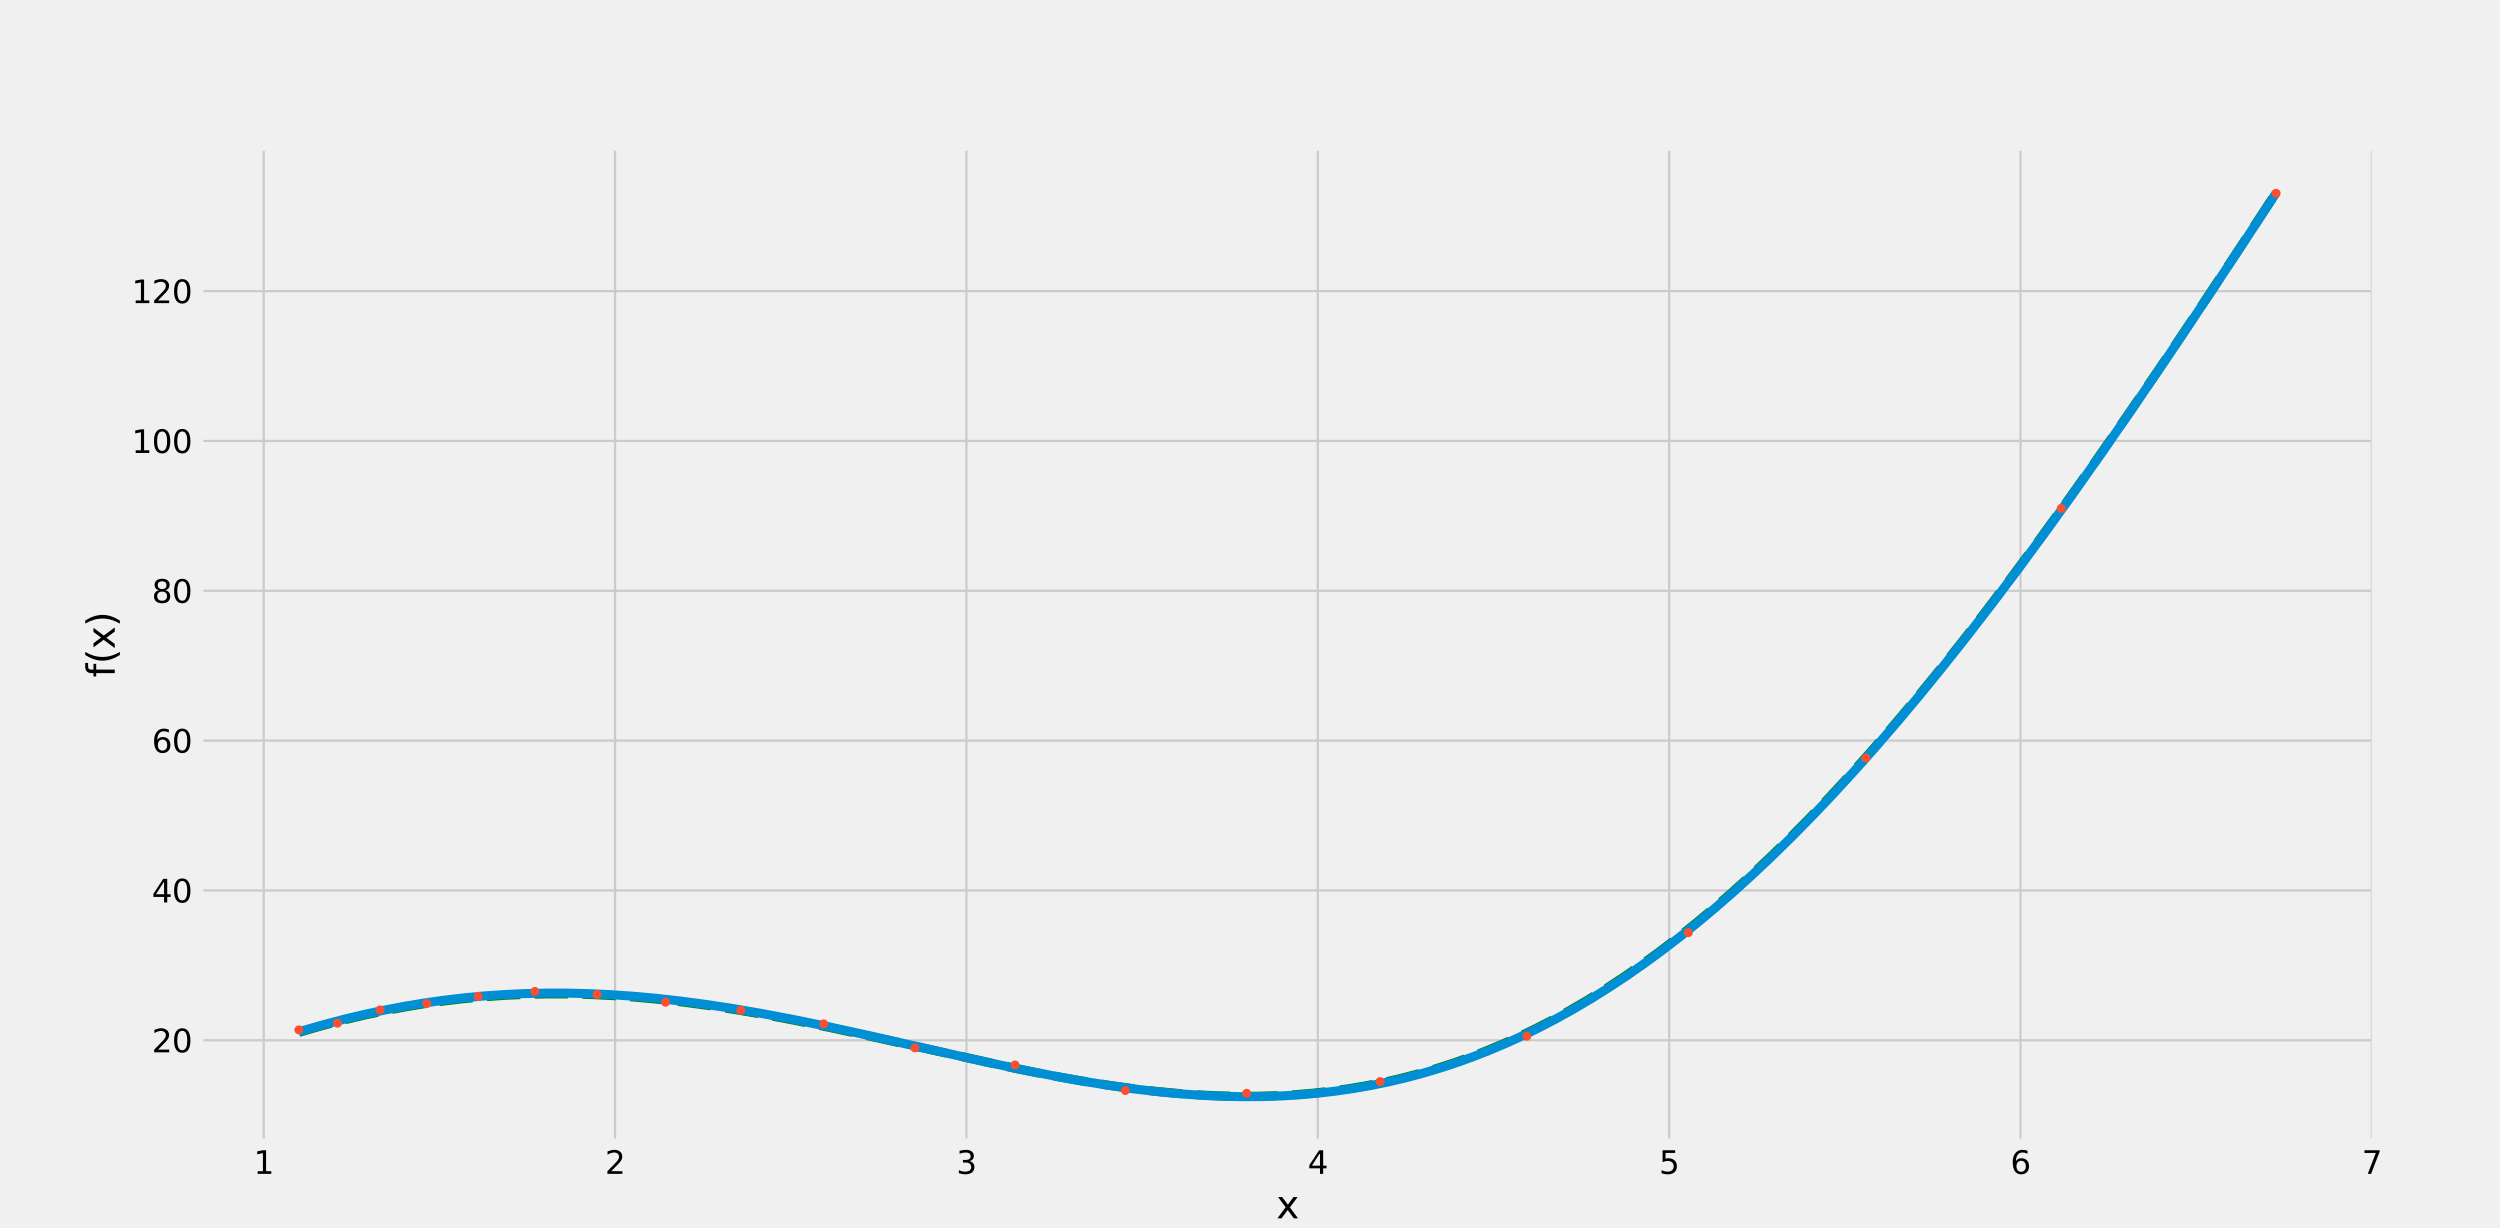 <?xml version="1.0" encoding="utf-8" standalone="no"?>
<!DOCTYPE svg PUBLIC "-//W3C//DTD SVG 1.1//EN"
  "http://www.w3.org/Graphics/SVG/1.1/DTD/svg11.dtd">
<svg xmlns:xlink="http://www.w3.org/1999/xlink" width="1105.92pt" height="543.168pt" viewBox="0 0 1105.92 543.168" xmlns="http://www.w3.org/2000/svg" version="1.1">
 <defs>
  <style type="text/css">*{stroke-linejoin: round; stroke-linecap: butt}</style>
 </defs>
 <g id="figure_1">
  <g id="patch_1">
   <path d="M 0 543.168 
L 1105.92 543.168 
L 1105.92 0 
L 0 0 
z
" style="fill: #f0f0f0"/>
  </g>
  <g id="axes_1">
   <g id="patch_2">
    <path d="M 88.474 505.146 
L 1050.624 505.146 
L 1050.624 65.18 
L 88.474 65.18 
z
" style="fill: #f0f0f0"/>
   </g>
   <g id="matplotlib.axis_1">
    <g id="xtick_1">
     <g id="line2d_1">
      <path d="M 116.665 505.146 
L 116.665 65.18 
" clip-path="url(#pb84df9285c)" style="fill: none; stroke: #cbcbcb"/>
     </g>
     <g id="line2d_2"/>
     <g id="text_1">
      <!-- 1 -->
      <g transform="translate(112.211 519.284) scale(0.14 -0.14)">
       <defs>
        <path id="DejaVuSans-31" d="M 794 531 
L 1825 531 
L 1825 4091 
L 703 3866 
L 703 4441 
L 1819 4666 
L 2450 4666 
L 2450 531 
L 3481 531 
L 3481 0 
L 794 0 
L 794 531 
z
" transform="scale(0.016)"/>
       </defs>
       <use xlink:href="#DejaVuSans-31"/>
      </g>
     </g>
    </g>
    <g id="xtick_2">
     <g id="line2d_3">
      <path d="M 272.095 505.146 
L 272.095 65.18 
" clip-path="url(#pb84df9285c)" style="fill: none; stroke: #cbcbcb"/>
     </g>
     <g id="line2d_4"/>
     <g id="text_2">
      <!-- 2 -->
      <g transform="translate(267.641 519.284) scale(0.14 -0.14)">
       <defs>
        <path id="DejaVuSans-32" d="M 1228 531 
L 3431 531 
L 3431 0 
L 469 0 
L 469 531 
Q 828 903 1448 1529 
Q 2069 2156 2228 2338 
Q 2531 2678 2651 2914 
Q 2772 3150 2772 3378 
Q 2772 3750 2511 3984 
Q 2250 4219 1831 4219 
Q 1534 4219 1204 4116 
Q 875 4013 500 3803 
L 500 4441 
Q 881 4594 1212 4672 
Q 1544 4750 1819 4750 
Q 2544 4750 2975 4387 
Q 3406 4025 3406 3419 
Q 3406 3131 3298 2873 
Q 3191 2616 2906 2266 
Q 2828 2175 2409 1742 
Q 1991 1309 1228 531 
z
" transform="scale(0.016)"/>
       </defs>
       <use xlink:href="#DejaVuSans-32"/>
      </g>
     </g>
    </g>
    <g id="xtick_3">
     <g id="line2d_5">
      <path d="M 427.525 505.146 
L 427.525 65.18 
" clip-path="url(#pb84df9285c)" style="fill: none; stroke: #cbcbcb"/>
     </g>
     <g id="line2d_6"/>
     <g id="text_3">
      <!-- 3 -->
      <g transform="translate(423.071 519.284) scale(0.14 -0.14)">
       <defs>
        <path id="DejaVuSans-33" d="M 2597 2516 
Q 3050 2419 3304 2112 
Q 3559 1806 3559 1356 
Q 3559 666 3084 287 
Q 2609 -91 1734 -91 
Q 1441 -91 1130 -33 
Q 819 25 488 141 
L 488 750 
Q 750 597 1062 519 
Q 1375 441 1716 441 
Q 2309 441 2620 675 
Q 2931 909 2931 1356 
Q 2931 1769 2642 2001 
Q 2353 2234 1838 2234 
L 1294 2234 
L 1294 2753 
L 1863 2753 
Q 2328 2753 2575 2939 
Q 2822 3125 2822 3475 
Q 2822 3834 2567 4026 
Q 2313 4219 1838 4219 
Q 1578 4219 1281 4162 
Q 984 4106 628 3988 
L 628 4550 
Q 988 4650 1302 4700 
Q 1616 4750 1894 4750 
Q 2613 4750 3031 4423 
Q 3450 4097 3450 3541 
Q 3450 3153 3228 2886 
Q 3006 2619 2597 2516 
z
" transform="scale(0.016)"/>
       </defs>
       <use xlink:href="#DejaVuSans-33"/>
      </g>
     </g>
    </g>
    <g id="xtick_4">
     <g id="line2d_7">
      <path d="M 582.955 505.146 
L 582.955 65.18 
" clip-path="url(#pb84df9285c)" style="fill: none; stroke: #cbcbcb"/>
     </g>
     <g id="line2d_8"/>
     <g id="text_4">
      <!-- 4 -->
      <g transform="translate(578.501 519.284) scale(0.14 -0.14)">
       <defs>
        <path id="DejaVuSans-34" d="M 2419 4116 
L 825 1625 
L 2419 1625 
L 2419 4116 
z
M 2253 4666 
L 3047 4666 
L 3047 1625 
L 3713 1625 
L 3713 1100 
L 3047 1100 
L 3047 0 
L 2419 0 
L 2419 1100 
L 313 1100 
L 313 1709 
L 2253 4666 
z
" transform="scale(0.016)"/>
       </defs>
       <use xlink:href="#DejaVuSans-34"/>
      </g>
     </g>
    </g>
    <g id="xtick_5">
     <g id="line2d_9">
      <path d="M 738.385 505.146 
L 738.385 65.18 
" clip-path="url(#pb84df9285c)" style="fill: none; stroke: #cbcbcb"/>
     </g>
     <g id="line2d_10"/>
     <g id="text_5">
      <!-- 5 -->
      <g transform="translate(733.931 519.284) scale(0.14 -0.14)">
       <defs>
        <path id="DejaVuSans-35" d="M 691 4666 
L 3169 4666 
L 3169 4134 
L 1269 4134 
L 1269 2991 
Q 1406 3038 1543 3061 
Q 1681 3084 1819 3084 
Q 2600 3084 3056 2656 
Q 3513 2228 3513 1497 
Q 3513 744 3044 326 
Q 2575 -91 1722 -91 
Q 1428 -91 1123 -41 
Q 819 9 494 109 
L 494 744 
Q 775 591 1075 516 
Q 1375 441 1709 441 
Q 2250 441 2565 725 
Q 2881 1009 2881 1497 
Q 2881 1984 2565 2268 
Q 2250 2553 1709 2553 
Q 1456 2553 1204 2497 
Q 953 2441 691 2322 
L 691 4666 
z
" transform="scale(0.016)"/>
       </defs>
       <use xlink:href="#DejaVuSans-35"/>
      </g>
     </g>
    </g>
    <g id="xtick_6">
     <g id="line2d_11">
      <path d="M 893.815 505.146 
L 893.815 65.18 
" clip-path="url(#pb84df9285c)" style="fill: none; stroke: #cbcbcb"/>
     </g>
     <g id="line2d_12"/>
     <g id="text_6">
      <!-- 6 -->
      <g transform="translate(889.361 519.284) scale(0.14 -0.14)">
       <defs>
        <path id="DejaVuSans-36" d="M 2113 2584 
Q 1688 2584 1439 2293 
Q 1191 2003 1191 1497 
Q 1191 994 1439 701 
Q 1688 409 2113 409 
Q 2538 409 2786 701 
Q 3034 994 3034 1497 
Q 3034 2003 2786 2293 
Q 2538 2584 2113 2584 
z
M 3366 4563 
L 3366 3988 
Q 3128 4100 2886 4159 
Q 2644 4219 2406 4219 
Q 1781 4219 1451 3797 
Q 1122 3375 1075 2522 
Q 1259 2794 1537 2939 
Q 1816 3084 2150 3084 
Q 2853 3084 3261 2657 
Q 3669 2231 3669 1497 
Q 3669 778 3244 343 
Q 2819 -91 2113 -91 
Q 1303 -91 875 529 
Q 447 1150 447 2328 
Q 447 3434 972 4092 
Q 1497 4750 2381 4750 
Q 2619 4750 2861 4703 
Q 3103 4656 3366 4563 
z
" transform="scale(0.016)"/>
       </defs>
       <use xlink:href="#DejaVuSans-36"/>
      </g>
     </g>
    </g>
    <g id="xtick_7">
     <g id="line2d_13">
      <path d="M 1049.245 505.146 
L 1049.245 65.18 
" clip-path="url(#pb84df9285c)" style="fill: none; stroke: #cbcbcb"/>
     </g>
     <g id="line2d_14"/>
     <g id="text_7">
      <!-- 7 -->
      <g transform="translate(1044.791 519.284) scale(0.14 -0.14)">
       <defs>
        <path id="DejaVuSans-37" d="M 525 4666 
L 3525 4666 
L 3525 4397 
L 1831 0 
L 1172 0 
L 2766 4134 
L 525 4134 
L 525 4666 
z
" transform="scale(0.016)"/>
       </defs>
       <use xlink:href="#DejaVuSans-37"/>
      </g>
     </g>
    </g>
    <g id="text_8">
     <!-- x -->
     <g transform="translate(564.577 538.961) scale(0.168 -0.168)">
      <defs>
       <path id="DejaVuSans-78" d="M 3513 3500 
L 2247 1797 
L 3578 0 
L 2900 0 
L 1881 1375 
L 863 0 
L 184 0 
L 1544 1831 
L 300 3500 
L 978 3500 
L 1906 2253 
L 2834 3500 
L 3513 3500 
z
" transform="scale(0.016)"/>
      </defs>
      <use xlink:href="#DejaVuSans-78"/>
     </g>
    </g>
   </g>
   <g id="matplotlib.axis_2">
    <g id="ytick_1">
     <g id="line2d_15">
      <path d="M 88.474 460.193 
L 1050.624 460.193 
" clip-path="url(#pb84df9285c)" style="fill: none; stroke: #cbcbcb"/>
     </g>
     <g id="line2d_16"/>
     <g id="text_9">
      <!-- 20 -->
      <g transform="translate(67.159 465.512) scale(0.14 -0.14)">
       <defs>
        <path id="DejaVuSans-30" d="M 2034 4250 
Q 1547 4250 1301 3770 
Q 1056 3291 1056 2328 
Q 1056 1369 1301 889 
Q 1547 409 2034 409 
Q 2525 409 2770 889 
Q 3016 1369 3016 2328 
Q 3016 3291 2770 3770 
Q 2525 4250 2034 4250 
z
M 2034 4750 
Q 2819 4750 3233 4129 
Q 3647 3509 3647 2328 
Q 3647 1150 3233 529 
Q 2819 -91 2034 -91 
Q 1250 -91 836 529 
Q 422 1150 422 2328 
Q 422 3509 836 4129 
Q 1250 4750 2034 4750 
z
" transform="scale(0.016)"/>
       </defs>
       <use xlink:href="#DejaVuSans-32"/>
       <use xlink:href="#DejaVuSans-30" x="63.623"/>
      </g>
     </g>
    </g>
    <g id="ytick_2">
     <g id="line2d_17">
      <path d="M 88.474 393.911 
L 1050.624 393.911 
" clip-path="url(#pb84df9285c)" style="fill: none; stroke: #cbcbcb"/>
     </g>
     <g id="line2d_18"/>
     <g id="text_10">
      <!-- 40 -->
      <g transform="translate(67.159 399.23) scale(0.14 -0.14)">
       <use xlink:href="#DejaVuSans-34"/>
       <use xlink:href="#DejaVuSans-30" x="63.623"/>
      </g>
     </g>
    </g>
    <g id="ytick_3">
     <g id="line2d_19">
      <path d="M 88.474 327.629 
L 1050.624 327.629 
" clip-path="url(#pb84df9285c)" style="fill: none; stroke: #cbcbcb"/>
     </g>
     <g id="line2d_20"/>
     <g id="text_11">
      <!-- 60 -->
      <g transform="translate(67.159 332.947) scale(0.14 -0.14)">
       <use xlink:href="#DejaVuSans-36"/>
       <use xlink:href="#DejaVuSans-30" x="63.623"/>
      </g>
     </g>
    </g>
    <g id="ytick_4">
     <g id="line2d_21">
      <path d="M 88.474 261.346 
L 1050.624 261.346 
" clip-path="url(#pb84df9285c)" style="fill: none; stroke: #cbcbcb"/>
     </g>
     <g id="line2d_22"/>
     <g id="text_12">
      <!-- 80 -->
      <g transform="translate(67.159 266.665) scale(0.14 -0.14)">
       <defs>
        <path id="DejaVuSans-38" d="M 2034 2216 
Q 1584 2216 1326 1975 
Q 1069 1734 1069 1313 
Q 1069 891 1326 650 
Q 1584 409 2034 409 
Q 2484 409 2743 651 
Q 3003 894 3003 1313 
Q 3003 1734 2745 1975 
Q 2488 2216 2034 2216 
z
M 1403 2484 
Q 997 2584 770 2862 
Q 544 3141 544 3541 
Q 544 4100 942 4425 
Q 1341 4750 2034 4750 
Q 2731 4750 3128 4425 
Q 3525 4100 3525 3541 
Q 3525 3141 3298 2862 
Q 3072 2584 2669 2484 
Q 3125 2378 3379 2068 
Q 3634 1759 3634 1313 
Q 3634 634 3220 271 
Q 2806 -91 2034 -91 
Q 1263 -91 848 271 
Q 434 634 434 1313 
Q 434 1759 690 2068 
Q 947 2378 1403 2484 
z
M 1172 3481 
Q 1172 3119 1398 2916 
Q 1625 2713 2034 2713 
Q 2441 2713 2670 2916 
Q 2900 3119 2900 3481 
Q 2900 3844 2670 4047 
Q 2441 4250 2034 4250 
Q 1625 4250 1398 4047 
Q 1172 3844 1172 3481 
z
" transform="scale(0.016)"/>
       </defs>
       <use xlink:href="#DejaVuSans-38"/>
       <use xlink:href="#DejaVuSans-30" x="63.623"/>
      </g>
     </g>
    </g>
    <g id="ytick_5">
     <g id="line2d_23">
      <path d="M 88.474 195.064 
L 1050.624 195.064 
" clip-path="url(#pb84df9285c)" style="fill: none; stroke: #cbcbcb"/>
     </g>
     <g id="line2d_24"/>
     <g id="text_13">
      <!-- 100 -->
      <g transform="translate(58.251 200.383) scale(0.14 -0.14)">
       <use xlink:href="#DejaVuSans-31"/>
       <use xlink:href="#DejaVuSans-30" x="63.623"/>
       <use xlink:href="#DejaVuSans-30" x="127.246"/>
      </g>
     </g>
    </g>
    <g id="ytick_6">
     <g id="line2d_25">
      <path d="M 88.474 128.782 
L 1050.624 128.782 
" clip-path="url(#pb84df9285c)" style="fill: none; stroke: #cbcbcb"/>
     </g>
     <g id="line2d_26"/>
     <g id="text_14">
      <!-- 120 -->
      <g transform="translate(58.251 134.101) scale(0.14 -0.14)">
       <use xlink:href="#DejaVuSans-31"/>
       <use xlink:href="#DejaVuSans-32" x="63.623"/>
       <use xlink:href="#DejaVuSans-30" x="127.246"/>
      </g>
     </g>
    </g>
    <g id="text_15">
     <!-- f(x) -->
     <g transform="translate(50.757 299.647) rotate(-90) scale(0.168 -0.168)">
      <defs>
       <path id="DejaVuSans-66" d="M 2375 4863 
L 2375 4384 
L 1825 4384 
Q 1516 4384 1395 4259 
Q 1275 4134 1275 3809 
L 1275 3500 
L 2222 3500 
L 2222 3053 
L 1275 3053 
L 1275 0 
L 697 0 
L 697 3053 
L 147 3053 
L 147 3500 
L 697 3500 
L 697 3744 
Q 697 4328 969 4595 
Q 1241 4863 1831 4863 
L 2375 4863 
z
" transform="scale(0.016)"/>
       <path id="DejaVuSans-28" d="M 1984 4856 
Q 1566 4138 1362 3434 
Q 1159 2731 1159 2009 
Q 1159 1288 1364 580 
Q 1569 -128 1984 -844 
L 1484 -844 
Q 1016 -109 783 600 
Q 550 1309 550 2009 
Q 550 2706 781 3412 
Q 1013 4119 1484 4856 
L 1984 4856 
z
" transform="scale(0.016)"/>
       <path id="DejaVuSans-29" d="M 513 4856 
L 1013 4856 
Q 1481 4119 1714 3412 
Q 1947 2706 1947 2009 
Q 1947 1309 1714 600 
Q 1481 -109 1013 -844 
L 513 -844 
Q 928 -128 1133 580 
Q 1338 1288 1338 2009 
Q 1338 2731 1133 3434 
Q 928 4138 513 4856 
z
" transform="scale(0.016)"/>
      </defs>
      <use xlink:href="#DejaVuSans-66"/>
      <use xlink:href="#DejaVuSans-28" x="35.205"/>
      <use xlink:href="#DejaVuSans-78" x="74.219"/>
      <use xlink:href="#DejaVuSans-29" x="133.398"/>
     </g>
    </g>
   </g>
   <g id="line2d_27">
    <path d="M 132.208 456.703 
L 141.839 453.912 
L 151.47 451.368 
L 161.101 449.073 
L 169.857 447.204 
L 178.612 445.544 
L 187.368 444.092 
L 196.123 442.849 
L 204.879 441.813 
L 213.635 440.983 
L 223.266 440.305 
L 232.897 439.87 
L 242.528 439.672 
L 252.159 439.706 
L 261.79 439.964 
L 271.421 440.439 
L 281.928 441.193 
L 292.435 442.182 
L 302.941 443.391 
L 314.324 444.93 
L 325.706 446.688 
L 337.964 448.8 
L 351.973 451.452 
L 367.733 454.681 
L 386.995 458.879 
L 449.16 472.641 
L 464.044 475.592 
L 477.177 477.966 
L 488.56 479.809 
L 499.942 481.42 
L 510.449 482.674 
L 520.08 483.606 
L 529.711 484.312 
L 538.466 484.743 
L 547.222 484.96 
L 555.978 484.95 
L 564.733 484.703 
L 572.613 484.267 
L 580.493 483.621 
L 588.373 482.757 
L 596.253 481.668 
L 604.133 480.348 
L 612.013 478.79 
L 619.893 476.987 
L 627.773 474.935 
L 635.653 472.627 
L 643.533 470.061 
L 650.538 467.558 
L 657.542 464.844 
L 664.547 461.916 
L 671.551 458.773 
L 678.556 455.412 
L 686.436 451.37 
L 694.316 447.049 
L 702.196 442.449 
L 710.076 437.568 
L 717.956 432.407 
L 725.836 426.965 
L 733.716 421.244 
L 741.596 415.245 
L 749.476 408.97 
L 757.356 402.421 
L 765.236 395.601 
L 773.992 387.709 
L 782.747 379.49 
L 791.503 370.952 
L 800.258 362.099 
L 809.014 352.939 
L 817.769 343.479 
L 827.401 332.737 
L 837.032 321.653 
L 846.663 310.239 
L 857.17 297.428 
L 867.676 284.256 
L 878.183 270.743 
L 889.565 255.741 
L 901.823 239.19 
L 914.081 222.26 
L 927.214 203.738 
L 941.223 183.588 
L 956.108 161.789 
L 972.743 137.022 
L 991.13 109.245 
L 1006.89 85.179 
L 1006.89 85.179 
" clip-path="url(#pb84df9285c)" style="fill: none; stroke-dasharray: 14.8,6.4; stroke-dashoffset: 0; stroke: #008000; stroke-width: 4"/>
   </g>
   <g id="line2d_28">
    <path d="M 132.208 456.442 
L 141.839 453.632 
L 151.47 451.071 
L 161.101 448.761 
L 169.857 446.88 
L 178.612 445.21 
L 187.368 443.749 
L 196.123 442.498 
L 204.879 441.457 
L 213.635 440.623 
L 222.39 439.993 
L 232.021 439.535 
L 241.652 439.315 
L 251.284 439.33 
L 260.915 439.571 
L 270.546 440.031 
L 280.177 440.701 
L 290.684 441.66 
L 301.19 442.843 
L 312.573 444.36 
L 323.955 446.1 
L 336.213 448.198 
L 349.346 450.67 
L 364.231 453.703 
L 381.742 457.505 
L 408.884 463.66 
L 437.777 470.148 
L 454.413 473.656 
L 468.422 476.389 
L 480.68 478.563 
L 492.062 480.363 
L 502.569 481.812 
L 513.075 483.03 
L 522.706 483.924 
L 532.338 484.586 
L 541.093 484.973 
L 549.849 485.141 
L 558.604 485.079 
L 567.36 484.775 
L 575.24 484.285 
L 583.12 483.582 
L 591 482.658 
L 598.88 481.507 
L 606.76 480.121 
L 614.64 478.494 
L 622.52 476.621 
L 630.4 474.495 
L 638.28 472.112 
L 645.285 469.775 
L 652.289 467.228 
L 659.293 464.468 
L 666.298 461.494 
L 673.302 458.303 
L 680.307 454.894 
L 688.187 450.796 
L 696.067 446.418 
L 703.947 441.76 
L 711.827 436.821 
L 719.707 431.601 
L 727.587 426.099 
L 735.467 420.318 
L 743.347 414.259 
L 751.227 407.923 
L 759.107 401.313 
L 766.987 394.432 
L 775.743 386.472 
L 784.498 378.186 
L 793.254 369.58 
L 802.009 360.661 
L 810.765 351.436 
L 820.396 340.943 
L 830.027 330.099 
L 839.658 318.916 
L 849.289 307.406 
L 859.796 294.493 
L 870.303 281.223 
L 881.685 266.468 
L 893.067 251.342 
L 905.325 234.665 
L 917.583 217.618 
L 930.716 198.98 
L 944.725 178.719 
L 960.485 155.517 
L 977.996 129.31 
L 997.259 100.073 
L 1006.89 85.331 
L 1006.89 85.331 
" clip-path="url(#pb84df9285c)" style="fill: none; stroke: #008fd5; stroke-width: 4"/>
   </g>
   <g id="line2d_29">
    <defs>
     <path id="mb7410c1c47" d="M 0 1.5 
C 0.398 1.5 0.779 1.342 1.061 1.061 
C 1.342 0.779 1.5 0.398 1.5 0 
C 1.5 -0.398 1.342 -0.779 1.061 -1.061 
C 0.779 -1.342 0.398 -1.5 0 -1.5 
C -0.398 -1.5 -0.779 -1.342 -1.061 -1.061 
C -1.342 -0.779 -1.5 -0.398 -1.5 0 
C -1.5 0.398 -1.342 0.779 -1.061 1.061 
C -0.779 1.342 -0.398 1.5 0 1.5 
z
" style="stroke: #fc4f30"/>
    </defs>
    <g clip-path="url(#pb84df9285c)">
     <use xlink:href="#mb7410c1c47" x="132.208" y="455.574" style="fill: #fc4f30; stroke: #fc4f30"/>
     <use xlink:href="#mb7410c1c47" x="149.305" y="452.634" style="fill: #fc4f30; stroke: #fc4f30"/>
     <use xlink:href="#mb7410c1c47" x="168.112" y="446.761" style="fill: #fc4f30; stroke: #fc4f30"/>
     <use xlink:href="#mb7410c1c47" x="188.8" y="443.98" style="fill: #fc4f30; stroke: #fc4f30"/>
     <use xlink:href="#mb7410c1c47" x="211.556" y="440.755" style="fill: #fc4f30; stroke: #fc4f30"/>
     <use xlink:href="#mb7410c1c47" x="236.588" y="438.574" style="fill: #fc4f30; stroke: #fc4f30"/>
     <use xlink:href="#mb7410c1c47" x="264.124" y="439.936" style="fill: #fc4f30; stroke: #fc4f30"/>
     <use xlink:href="#mb7410c1c47" x="294.413" y="443.36" style="fill: #fc4f30; stroke: #fc4f30"/>
     <use xlink:href="#mb7410c1c47" x="327.73" y="446.906" style="fill: #fc4f30; stroke: #fc4f30"/>
     <use xlink:href="#mb7410c1c47" x="364.38" y="452.925" style="fill: #fc4f30; stroke: #fc4f30"/>
     <use xlink:href="#mb7410c1c47" x="404.695" y="463.546" style="fill: #fc4f30; stroke: #fc4f30"/>
     <use xlink:href="#mb7410c1c47" x="449.041" y="471.115" style="fill: #fc4f30; stroke: #fc4f30"/>
     <use xlink:href="#mb7410c1c47" x="497.821" y="482.429" style="fill: #fc4f30; stroke: #fc4f30"/>
     <use xlink:href="#mb7410c1c47" x="551.48" y="483.636" style="fill: #fc4f30; stroke: #fc4f30"/>
     <use xlink:href="#mb7410c1c47" x="610.504" y="478.453" style="fill: #fc4f30; stroke: #fc4f30"/>
     <use xlink:href="#mb7410c1c47" x="675.431" y="458.387" style="fill: #fc4f30; stroke: #fc4f30"/>
     <use xlink:href="#mb7410c1c47" x="746.851" y="412.559" style="fill: #fc4f30; stroke: #fc4f30"/>
     <use xlink:href="#mb7410c1c47" x="825.413" y="335.32" style="fill: #fc4f30; stroke: #fc4f30"/>
     <use xlink:href="#mb7410c1c47" x="911.83" y="224.9" style="fill: #fc4f30; stroke: #fc4f30"/>
     <use xlink:href="#mb7410c1c47" x="1006.89" y="85.515" style="fill: #fc4f30; stroke: #fc4f30"/>
    </g>
   </g>
   <g id="patch_3">
    <path d="M 88.474 505.146 
L 88.474 65.18 
" style="fill: none; stroke: #f0f0f0; stroke-width: 3; stroke-linejoin: miter; stroke-linecap: square"/>
   </g>
   <g id="patch_4">
    <path d="M 1050.624 505.146 
L 1050.624 65.18 
" style="fill: none; stroke: #f0f0f0; stroke-width: 3; stroke-linejoin: miter; stroke-linecap: square"/>
   </g>
   <g id="patch_5">
    <path d="M 88.474 505.146 
L 1050.624 505.146 
" style="fill: none; stroke: #f0f0f0; stroke-width: 3; stroke-linejoin: miter; stroke-linecap: square"/>
   </g>
   <g id="patch_6">
    <path d="M 88.474 65.18 
L 1050.624 65.18 
" style="fill: none; stroke: #f0f0f0; stroke-width: 3; stroke-linejoin: miter; stroke-linecap: square"/>
   </g>
  </g>
 </g>
 <defs>
  <clipPath id="pb84df9285c">
   <rect x="88.474" y="65.18" width="962.15" height="439.966"/>
  </clipPath>
 </defs>
</svg>
